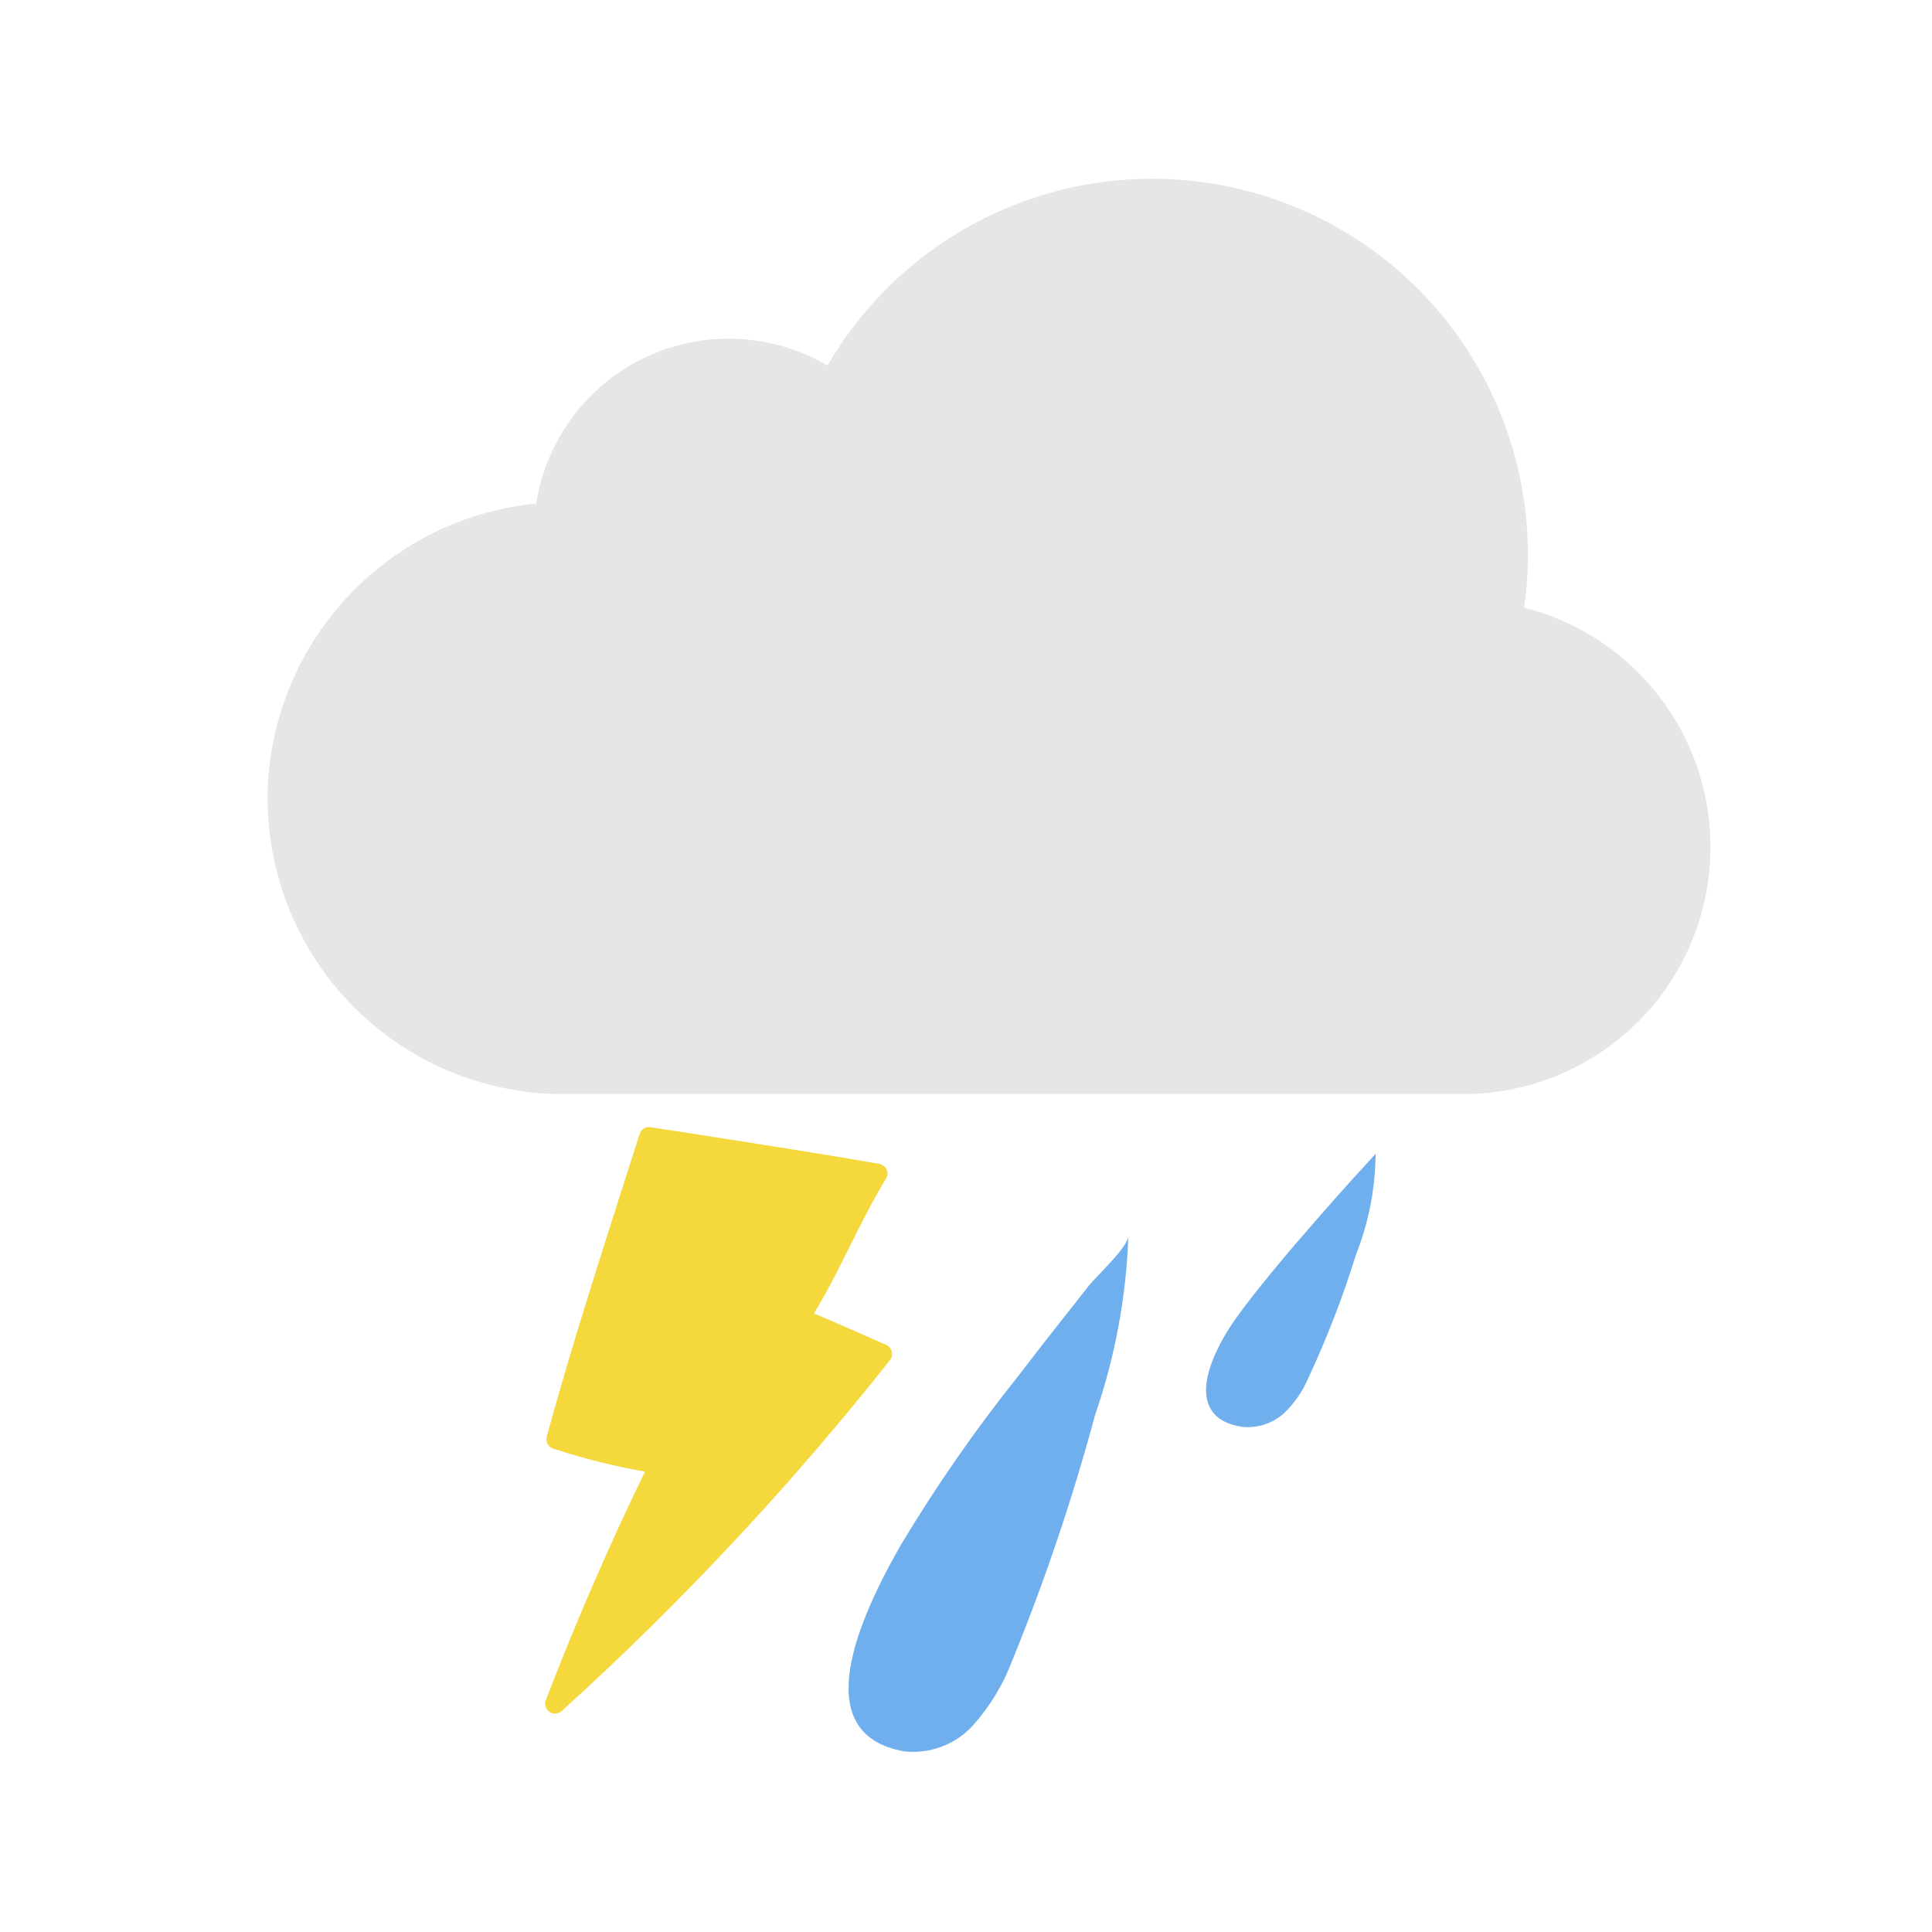 <svg width="41" height="41" viewBox="0 0 41 41" fill="none" xmlns="http://www.w3.org/2000/svg">
<path d="M13.694 24.1C13.055 26.11 12.282 28.461 11.723 30.523C11.718 30.543 11.721 30.565 11.731 30.584C11.741 30.602 11.758 30.616 11.779 30.623C12.428 30.836 13.091 31.001 13.765 31.116C13.777 31.118 13.789 31.123 13.8 31.131C13.81 31.138 13.818 31.148 13.824 31.159C13.83 31.171 13.833 31.183 13.833 31.196C13.833 31.209 13.83 31.221 13.825 31.233C13.046 32.833 12.338 34.463 11.7 36.123C11.692 36.141 11.691 36.161 11.697 36.179C11.703 36.198 11.714 36.214 11.73 36.225C11.746 36.236 11.766 36.241 11.785 36.24C11.804 36.238 11.823 36.23 11.837 36.217C14.356 33.935 16.682 31.449 18.791 28.784C18.798 28.774 18.803 28.762 18.806 28.749C18.808 28.736 18.808 28.724 18.804 28.711C18.801 28.699 18.795 28.688 18.787 28.678C18.779 28.668 18.768 28.66 18.757 28.655C18.186 28.402 17.622 28.155 17.177 27.968C17.166 27.963 17.156 27.956 17.148 27.947C17.141 27.938 17.135 27.928 17.131 27.916C17.128 27.905 17.127 27.893 17.129 27.882C17.131 27.87 17.135 27.859 17.142 27.849C17.724 26.901 18.108 25.914 18.695 24.949C18.702 24.938 18.707 24.925 18.708 24.911C18.709 24.898 18.707 24.884 18.702 24.872C18.697 24.859 18.689 24.848 18.678 24.84C18.668 24.831 18.655 24.825 18.642 24.823C16.967 24.529 14.228 24.113 13.782 24.045C13.763 24.041 13.743 24.045 13.727 24.055C13.711 24.065 13.699 24.081 13.694 24.1Z" fill="#F5D83C" stroke="#F5D83C" stroke-width="0.25" stroke-miterlimit="10"/>
<path d="M19.13 32.765C18.016 34.697 17.273 36.823 19.181 37.165C19.451 37.197 19.724 37.163 19.979 37.069C20.233 36.974 20.462 36.82 20.645 36.619C21.007 36.214 21.291 35.746 21.482 35.238C22.176 33.538 22.763 31.797 23.24 30.025C23.663 28.8 23.901 27.52 23.946 26.225C23.946 26.46 23.246 27.106 23.108 27.283C22.615 27.913 22.115 28.536 21.631 29.173C20.718 30.313 19.882 31.513 19.13 32.765Z" fill="#70AFED"/>
<path d="M26.269 28.049C25.891 28.585 25.087 30.005 26.36 30.204C26.512 30.221 26.666 30.206 26.812 30.158C26.958 30.111 27.092 30.032 27.205 29.929C27.411 29.73 27.575 29.492 27.689 29.229C28.087 28.377 28.427 27.499 28.705 26.601C28.948 25.989 29.086 25.341 29.112 24.684C29.112 24.684 27.11 26.859 26.269 28.049Z" fill="#70AFED" stroke="#70AFED" stroke-width="0.15" stroke-miterlimit="10"/>
<path d="M32.061 13.087C32.374 11.28 32.035 9.42 31.102 7.84C30.17 6.261 28.706 5.064 26.972 4.466C25.239 3.867 23.348 3.905 21.64 4.573C19.932 5.24 18.517 6.494 17.649 8.11C16.896 7.597 15.987 7.366 15.081 7.456C14.174 7.545 13.328 7.951 12.691 8.601C12.077 9.229 11.693 10.045 11.6 10.919C10.093 11.018 8.677 11.674 7.629 12.761C6.58 13.847 5.975 15.286 5.93 16.795C5.911 17.587 6.048 18.375 6.334 19.113C6.619 19.852 7.047 20.527 7.594 21.1C8.141 21.674 8.795 22.134 9.519 22.454C10.243 22.774 11.024 22.949 11.816 22.968H31.061C32.297 22.967 33.489 22.507 34.406 21.678C35.322 20.848 35.899 19.708 36.023 18.479C36.148 17.248 35.811 16.016 35.079 15.02C34.347 14.024 33.272 13.335 32.061 13.087Z" fill="#E6E6E6" stroke="#E6E6E6" stroke-width="0.5" stroke-miterlimit="10"/>
</svg>
